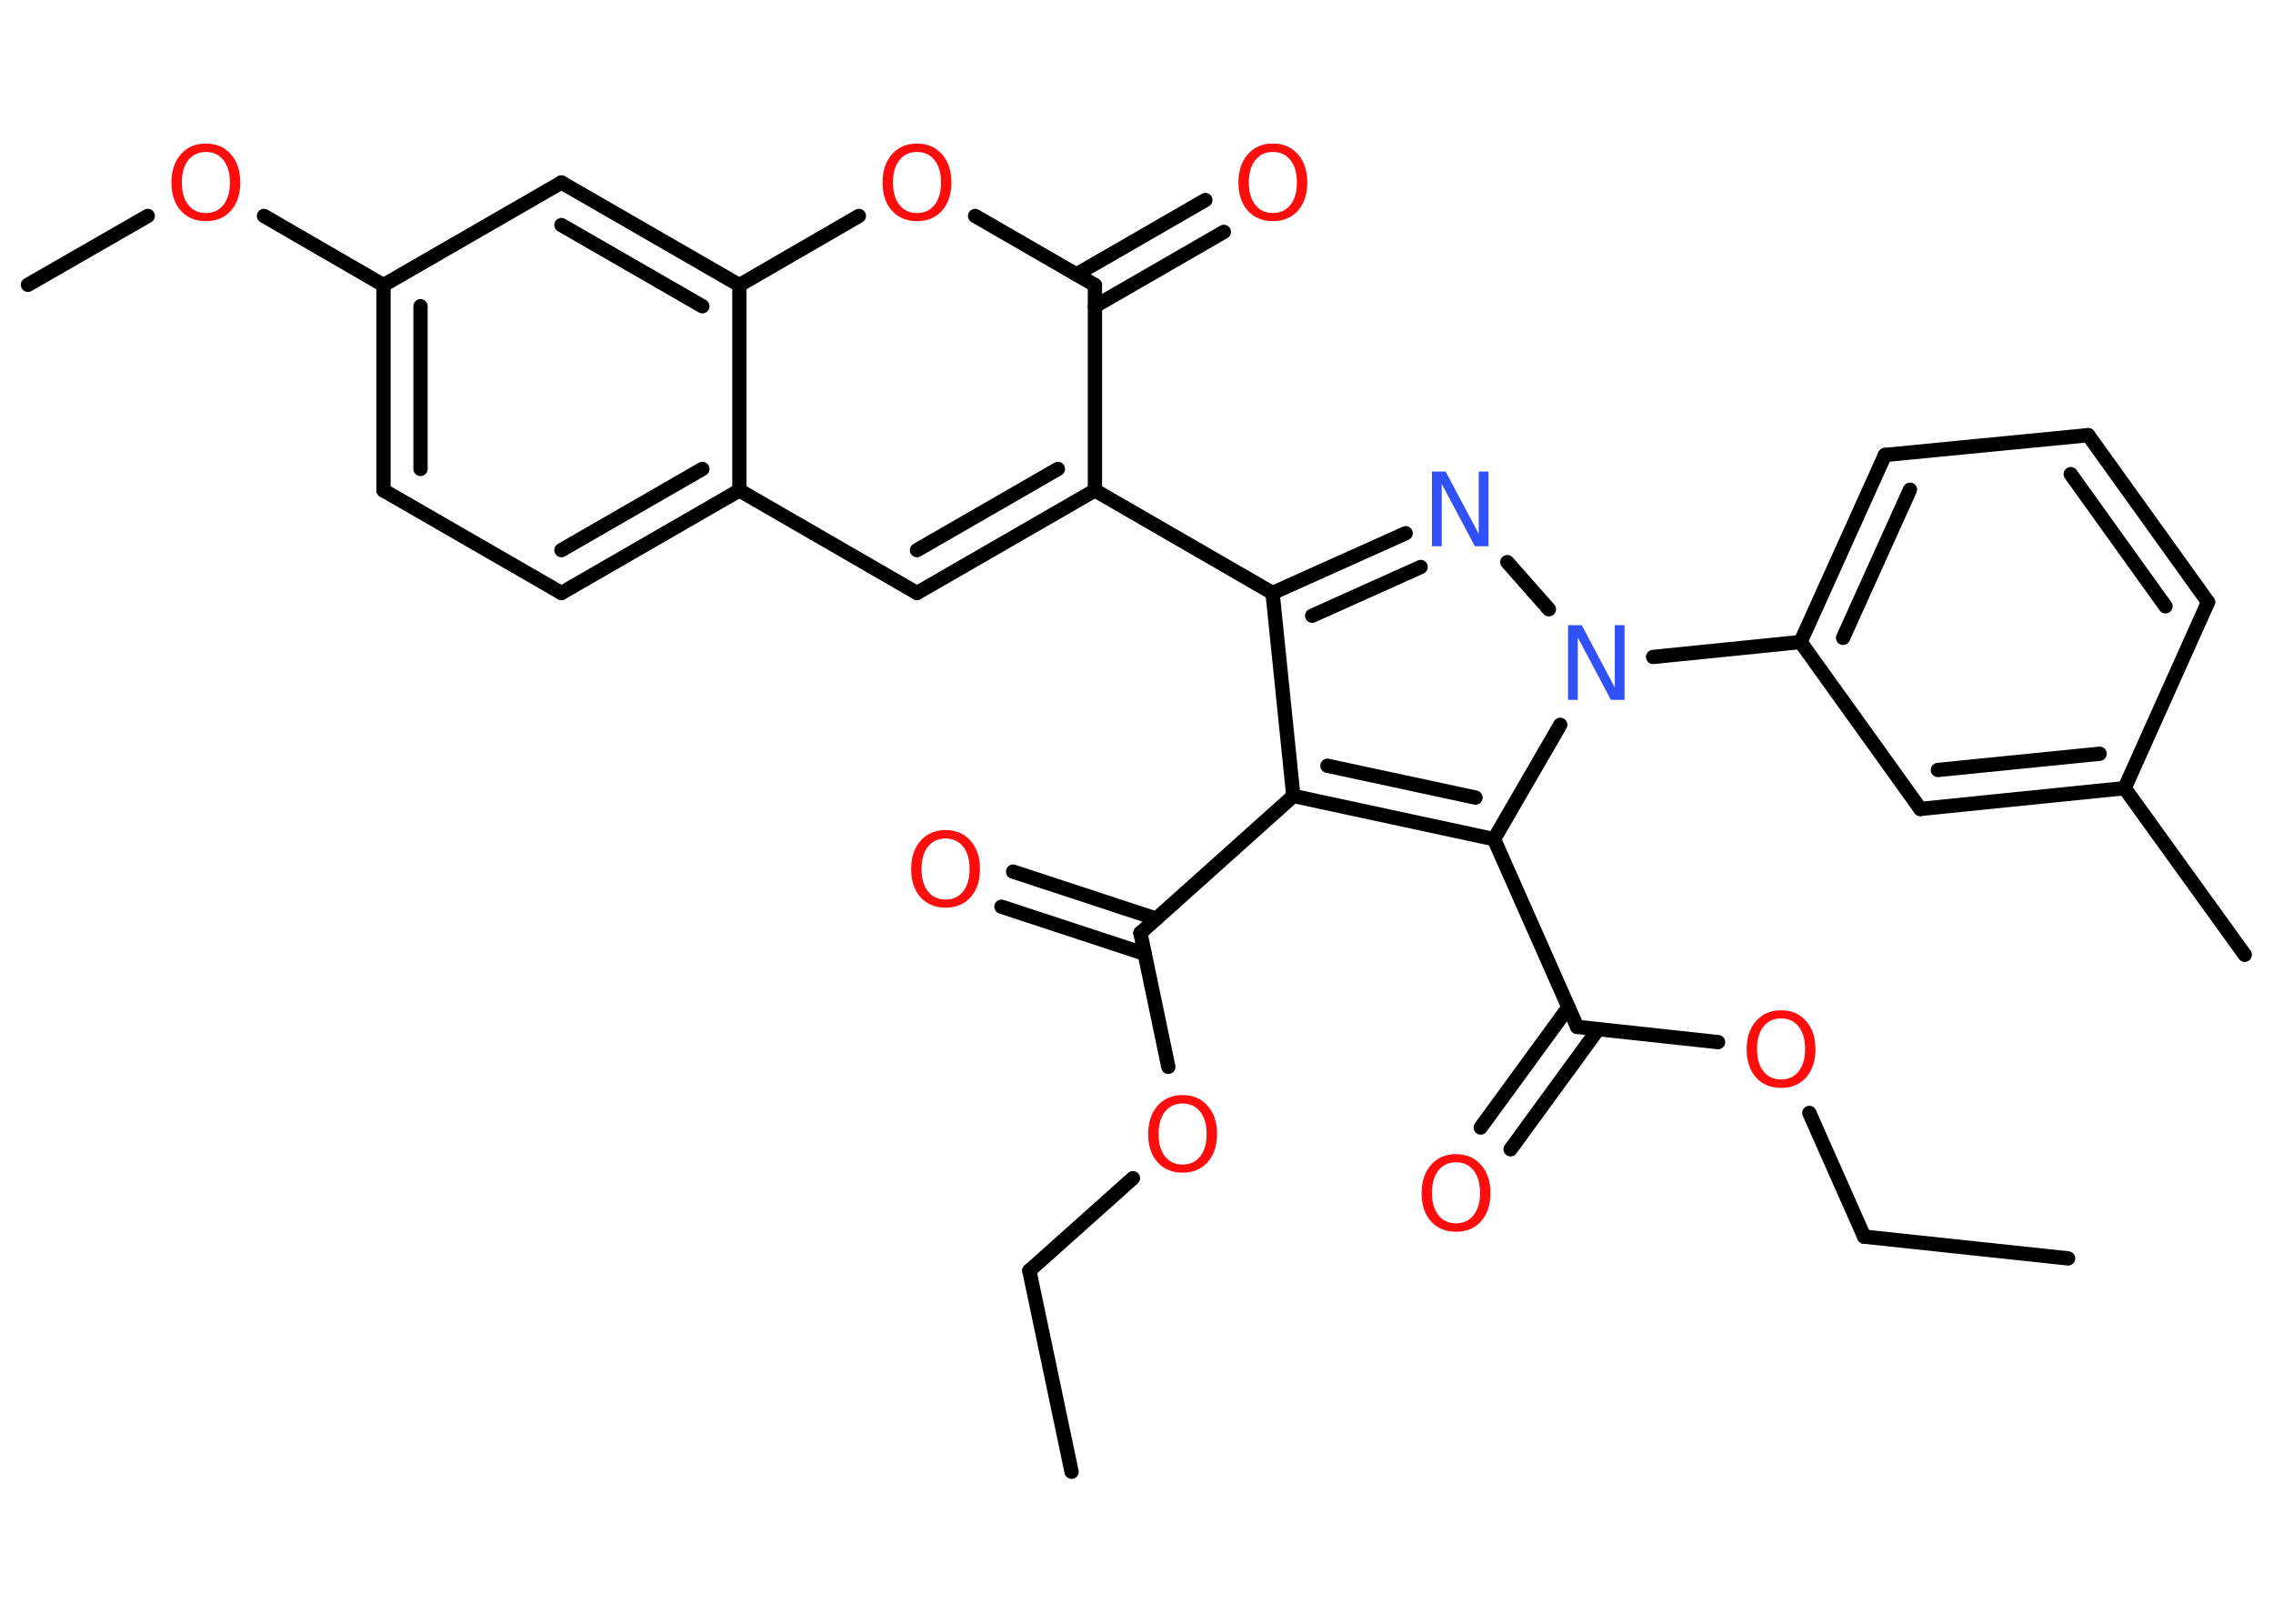 <?xml version='1.0' encoding='UTF-8'?>
<!DOCTYPE svg PUBLIC "-//W3C//DTD SVG 1.1//EN" "http://www.w3.org/Graphics/SVG/1.1/DTD/svg11.dtd">
<svg version='1.2' xmlns='http://www.w3.org/2000/svg' xmlns:xlink='http://www.w3.org/1999/xlink' width='70.0mm' height='50.0mm' viewBox='0 0 70.0 50.0'>
  <desc>Generated by the Chemistry Development Kit (http://github.com/cdk)</desc>
  <g stroke-linecap='round' stroke-linejoin='round' stroke='#000000' stroke-width='.44' fill='#FF0D0D'>
    <rect x='.0' y='.0' width='70.0' height='50.0' fill='#FFFFFF' stroke='none'/>
    <g id='mol1' class='mol'>
      <line id='mol1bnd1' class='bond' x1='33.0' y1='45.32' x2='31.7' y2='39.13'/>
      <line id='mol1bnd2' class='bond' x1='31.7' y1='39.13' x2='34.89' y2='36.28'/>
      <line id='mol1bnd3' class='bond' x1='35.98' y1='32.85' x2='35.12' y2='28.73'/>
      <g id='mol1bnd4' class='bond'>
        <line x1='35.25' y1='29.37' x2='30.84' y2='27.92'/>
        <line x1='35.61' y1='28.29' x2='31.2' y2='26.84'/>
      </g>
      <line id='mol1bnd5' class='bond' x1='35.12' y1='28.73' x2='39.83' y2='24.51'/>
      <line id='mol1bnd6' class='bond' x1='39.83' y1='24.51' x2='39.19' y2='18.26'/>
      <line id='mol1bnd7' class='bond' x1='39.19' y1='18.26' x2='33.72' y2='15.1'/>
      <g id='mol1bnd8' class='bond'>
        <line x1='28.24' y1='18.26' x2='33.72' y2='15.1'/>
        <line x1='28.24' y1='16.94' x2='32.58' y2='14.44'/>
      </g>
      <line id='mol1bnd9' class='bond' x1='28.24' y1='18.26' x2='22.77' y2='15.1'/>
      <g id='mol1bnd10' class='bond'>
        <line x1='17.29' y1='18.26' x2='22.77' y2='15.1'/>
        <line x1='17.29' y1='16.94' x2='21.63' y2='14.44'/>
      </g>
      <line id='mol1bnd11' class='bond' x1='17.29' y1='18.26' x2='11.81' y2='15.1'/>
      <g id='mol1bnd12' class='bond'>
        <line x1='11.81' y1='8.78' x2='11.81' y2='15.1'/>
        <line x1='12.95' y1='9.43' x2='12.95' y2='14.44'/>
      </g>
      <line id='mol1bnd13' class='bond' x1='11.81' y1='8.78' x2='8.13' y2='6.65'/>
      <line id='mol1bnd14' class='bond' x1='4.55' y1='6.65' x2='.86' y2='8.77'/>
      <line id='mol1bnd15' class='bond' x1='11.81' y1='8.78' x2='17.29' y2='5.62'/>
      <g id='mol1bnd16' class='bond'>
        <line x1='22.77' y1='8.78' x2='17.29' y2='5.62'/>
        <line x1='21.63' y1='9.43' x2='17.29' y2='6.93'/>
      </g>
      <line id='mol1bnd17' class='bond' x1='22.77' y1='15.1' x2='22.77' y2='8.78'/>
      <line id='mol1bnd18' class='bond' x1='22.77' y1='8.78' x2='26.45' y2='6.65'/>
      <line id='mol1bnd19' class='bond' x1='30.03' y1='6.65' x2='33.72' y2='8.78'/>
      <line id='mol1bnd20' class='bond' x1='33.72' y1='15.1' x2='33.72' y2='8.78'/>
      <g id='mol1bnd21' class='bond'>
        <line x1='33.15' y1='8.45' x2='37.12' y2='6.16'/>
        <line x1='33.72' y1='9.43' x2='37.69' y2='7.14'/>
      </g>
      <g id='mol1bnd22' class='bond'>
        <line x1='43.29' y1='16.42' x2='39.19' y2='18.26'/>
        <line x1='43.75' y1='17.46' x2='40.41' y2='18.96'/>
      </g>
      <line id='mol1bnd23' class='bond' x1='46.42' y1='17.31' x2='47.7' y2='18.76'/>
      <line id='mol1bnd24' class='bond' x1='50.91' y1='20.23' x2='55.45' y2='19.77'/>
      <g id='mol1bnd25' class='bond'>
        <line x1='58.05' y1='14.01' x2='55.45' y2='19.77'/>
        <line x1='58.82' y1='15.08' x2='56.76' y2='19.64'/>
      </g>
      <line id='mol1bnd26' class='bond' x1='58.05' y1='14.01' x2='64.31' y2='13.4'/>
      <g id='mol1bnd27' class='bond'>
        <line x1='68.0' y1='18.54' x2='64.31' y2='13.4'/>
        <line x1='66.69' y1='18.67' x2='63.77' y2='14.6'/>
      </g>
      <line id='mol1bnd28' class='bond' x1='68.0' y1='18.54' x2='65.43' y2='24.27'/>
      <line id='mol1bnd29' class='bond' x1='65.43' y1='24.27' x2='69.13' y2='29.4'/>
      <g id='mol1bnd30' class='bond'>
        <line x1='59.14' y1='24.91' x2='65.43' y2='24.27'/>
        <line x1='59.68' y1='23.71' x2='64.66' y2='23.21'/>
      </g>
      <line id='mol1bnd31' class='bond' x1='55.45' y1='19.77' x2='59.14' y2='24.91'/>
      <line id='mol1bnd32' class='bond' x1='48.05' y1='22.32' x2='46.01' y2='25.84'/>
      <g id='mol1bnd33' class='bond'>
        <line x1='39.83' y1='24.51' x2='46.01' y2='25.84'/>
        <line x1='40.88' y1='23.58' x2='45.44' y2='24.56'/>
      </g>
      <line id='mol1bnd34' class='bond' x1='46.01' y1='25.84' x2='48.57' y2='31.62'/>
      <g id='mol1bnd35' class='bond'>
        <line x1='49.22' y1='31.69' x2='46.52' y2='35.39'/>
        <line x1='48.3' y1='31.02' x2='45.6' y2='34.72'/>
      </g>
      <line id='mol1bnd36' class='bond' x1='48.57' y1='31.62' x2='52.91' y2='32.09'/>
      <line id='mol1bnd37' class='bond' x1='55.72' y1='34.27' x2='57.41' y2='38.08'/>
      <line id='mol1bnd38' class='bond' x1='57.41' y1='38.08' x2='63.69' y2='38.75'/>
      <path id='mol1atm3' class='atom' d='M36.42 33.98q-.34 .0 -.54 .25q-.2 .25 -.2 .69q.0 .44 .2 .69q.2 .25 .54 .25q.34 .0 .54 -.25q.2 -.25 .2 -.69q.0 -.44 -.2 -.69q-.2 -.25 -.54 -.25zM36.42 33.72q.48 .0 .77 .33q.29 .33 .29 .87q.0 .54 -.29 .87q-.29 .32 -.77 .32q-.48 .0 -.77 -.32q-.29 -.32 -.29 -.87q.0 -.54 .29 -.87q.29 -.33 .77 -.33z' stroke='none'/>
      <path id='mol1atm5' class='atom' d='M29.12 25.82q-.34 .0 -.54 .25q-.2 .25 -.2 .69q.0 .44 .2 .69q.2 .25 .54 .25q.34 .0 .54 -.25q.2 -.25 .2 -.69q.0 -.44 -.2 -.69q-.2 -.25 -.54 -.25zM29.12 25.56q.48 .0 .77 .33q.29 .33 .29 .87q.0 .54 -.29 .87q-.29 .32 -.77 .32q-.48 .0 -.77 -.32q-.29 -.32 -.29 -.87q.0 -.54 .29 -.87q.29 -.33 .77 -.33z' stroke='none'/>
      <path id='mol1atm14' class='atom' d='M6.34 4.68q-.34 .0 -.54 .25q-.2 .25 -.2 .69q.0 .44 .2 .69q.2 .25 .54 .25q.34 .0 .54 -.25q.2 -.25 .2 -.69q.0 -.44 -.2 -.69q-.2 -.25 -.54 -.25zM6.34 4.42q.48 .0 .77 .33q.29 .33 .29 .87q.0 .54 -.29 .87q-.29 .32 -.77 .32q-.48 .0 -.77 -.32q-.29 -.32 -.29 -.87q.0 -.54 .29 -.87q.29 -.33 .77 -.33z' stroke='none'/>
      <path id='mol1atm18' class='atom' d='M28.24 4.68q-.34 .0 -.54 .25q-.2 .25 -.2 .69q.0 .44 .2 .69q.2 .25 .54 .25q.34 .0 .54 -.25q.2 -.25 .2 -.69q.0 -.44 -.2 -.69q-.2 -.25 -.54 -.25zM28.24 4.42q.48 .0 .77 .33q.29 .33 .29 .87q.0 .54 -.29 .87q-.29 .32 -.77 .32q-.48 .0 -.77 -.32q-.29 -.32 -.29 -.87q.0 -.54 .29 -.87q.29 -.33 .77 -.33z' stroke='none'/>
      <path id='mol1atm20' class='atom' d='M39.2 4.68q-.34 .0 -.54 .25q-.2 .25 -.2 .69q.0 .44 .2 .69q.2 .25 .54 .25q.34 .0 .54 -.25q.2 -.25 .2 -.69q.0 -.44 -.2 -.69q-.2 -.25 -.54 -.25zM39.2 4.42q.48 .0 .77 .33q.29 .33 .29 .87q.0 .54 -.29 .87q-.29 .32 -.77 .32q-.48 .0 -.77 -.32q-.29 -.32 -.29 -.87q.0 -.54 .29 -.87q.29 -.33 .77 -.33z' stroke='none'/>
      <path id='mol1atm21' class='atom' d='M44.1 14.52h.42l1.02 1.92v-1.92h.3v2.3h-.42l-1.02 -1.92v1.92h-.3v-2.3z' stroke='none' fill='#3050F8'/>
      <path id='mol1atm22' class='atom' d='M48.29 19.25h.42l1.02 1.92v-1.92h.3v2.3h-.42l-1.02 -1.92v1.92h-.3v-2.3z' stroke='none' fill='#3050F8'/>
      <path id='mol1atm32' class='atom' d='M44.84 35.79q-.34 .0 -.54 .25q-.2 .25 -.2 .69q.0 .44 .2 .69q.2 .25 .54 .25q.34 .0 .54 -.25q.2 -.25 .2 -.69q.0 -.44 -.2 -.69q-.2 -.25 -.54 -.25zM44.84 35.54q.48 .0 .77 .33q.29 .33 .29 .87q.0 .54 -.29 .87q-.29 .32 -.77 .32q-.48 .0 -.77 -.32q-.29 -.32 -.29 -.87q.0 -.54 .29 -.87q.29 -.33 .77 -.33z' stroke='none'/>
      <path id='mol1atm33' class='atom' d='M54.85 31.36q-.34 .0 -.54 .25q-.2 .25 -.2 .69q.0 .44 .2 .69q.2 .25 .54 .25q.34 .0 .54 -.25q.2 -.25 .2 -.69q.0 -.44 -.2 -.69q-.2 -.25 -.54 -.25zM54.85 31.11q.48 .0 .77 .33q.29 .33 .29 .87q.0 .54 -.29 .87q-.29 .32 -.77 .32q-.48 .0 -.77 -.32q-.29 -.32 -.29 -.87q.0 -.54 .29 -.87q.29 -.33 .77 -.33z' stroke='none'/>
    </g>
  </g>
</svg>
